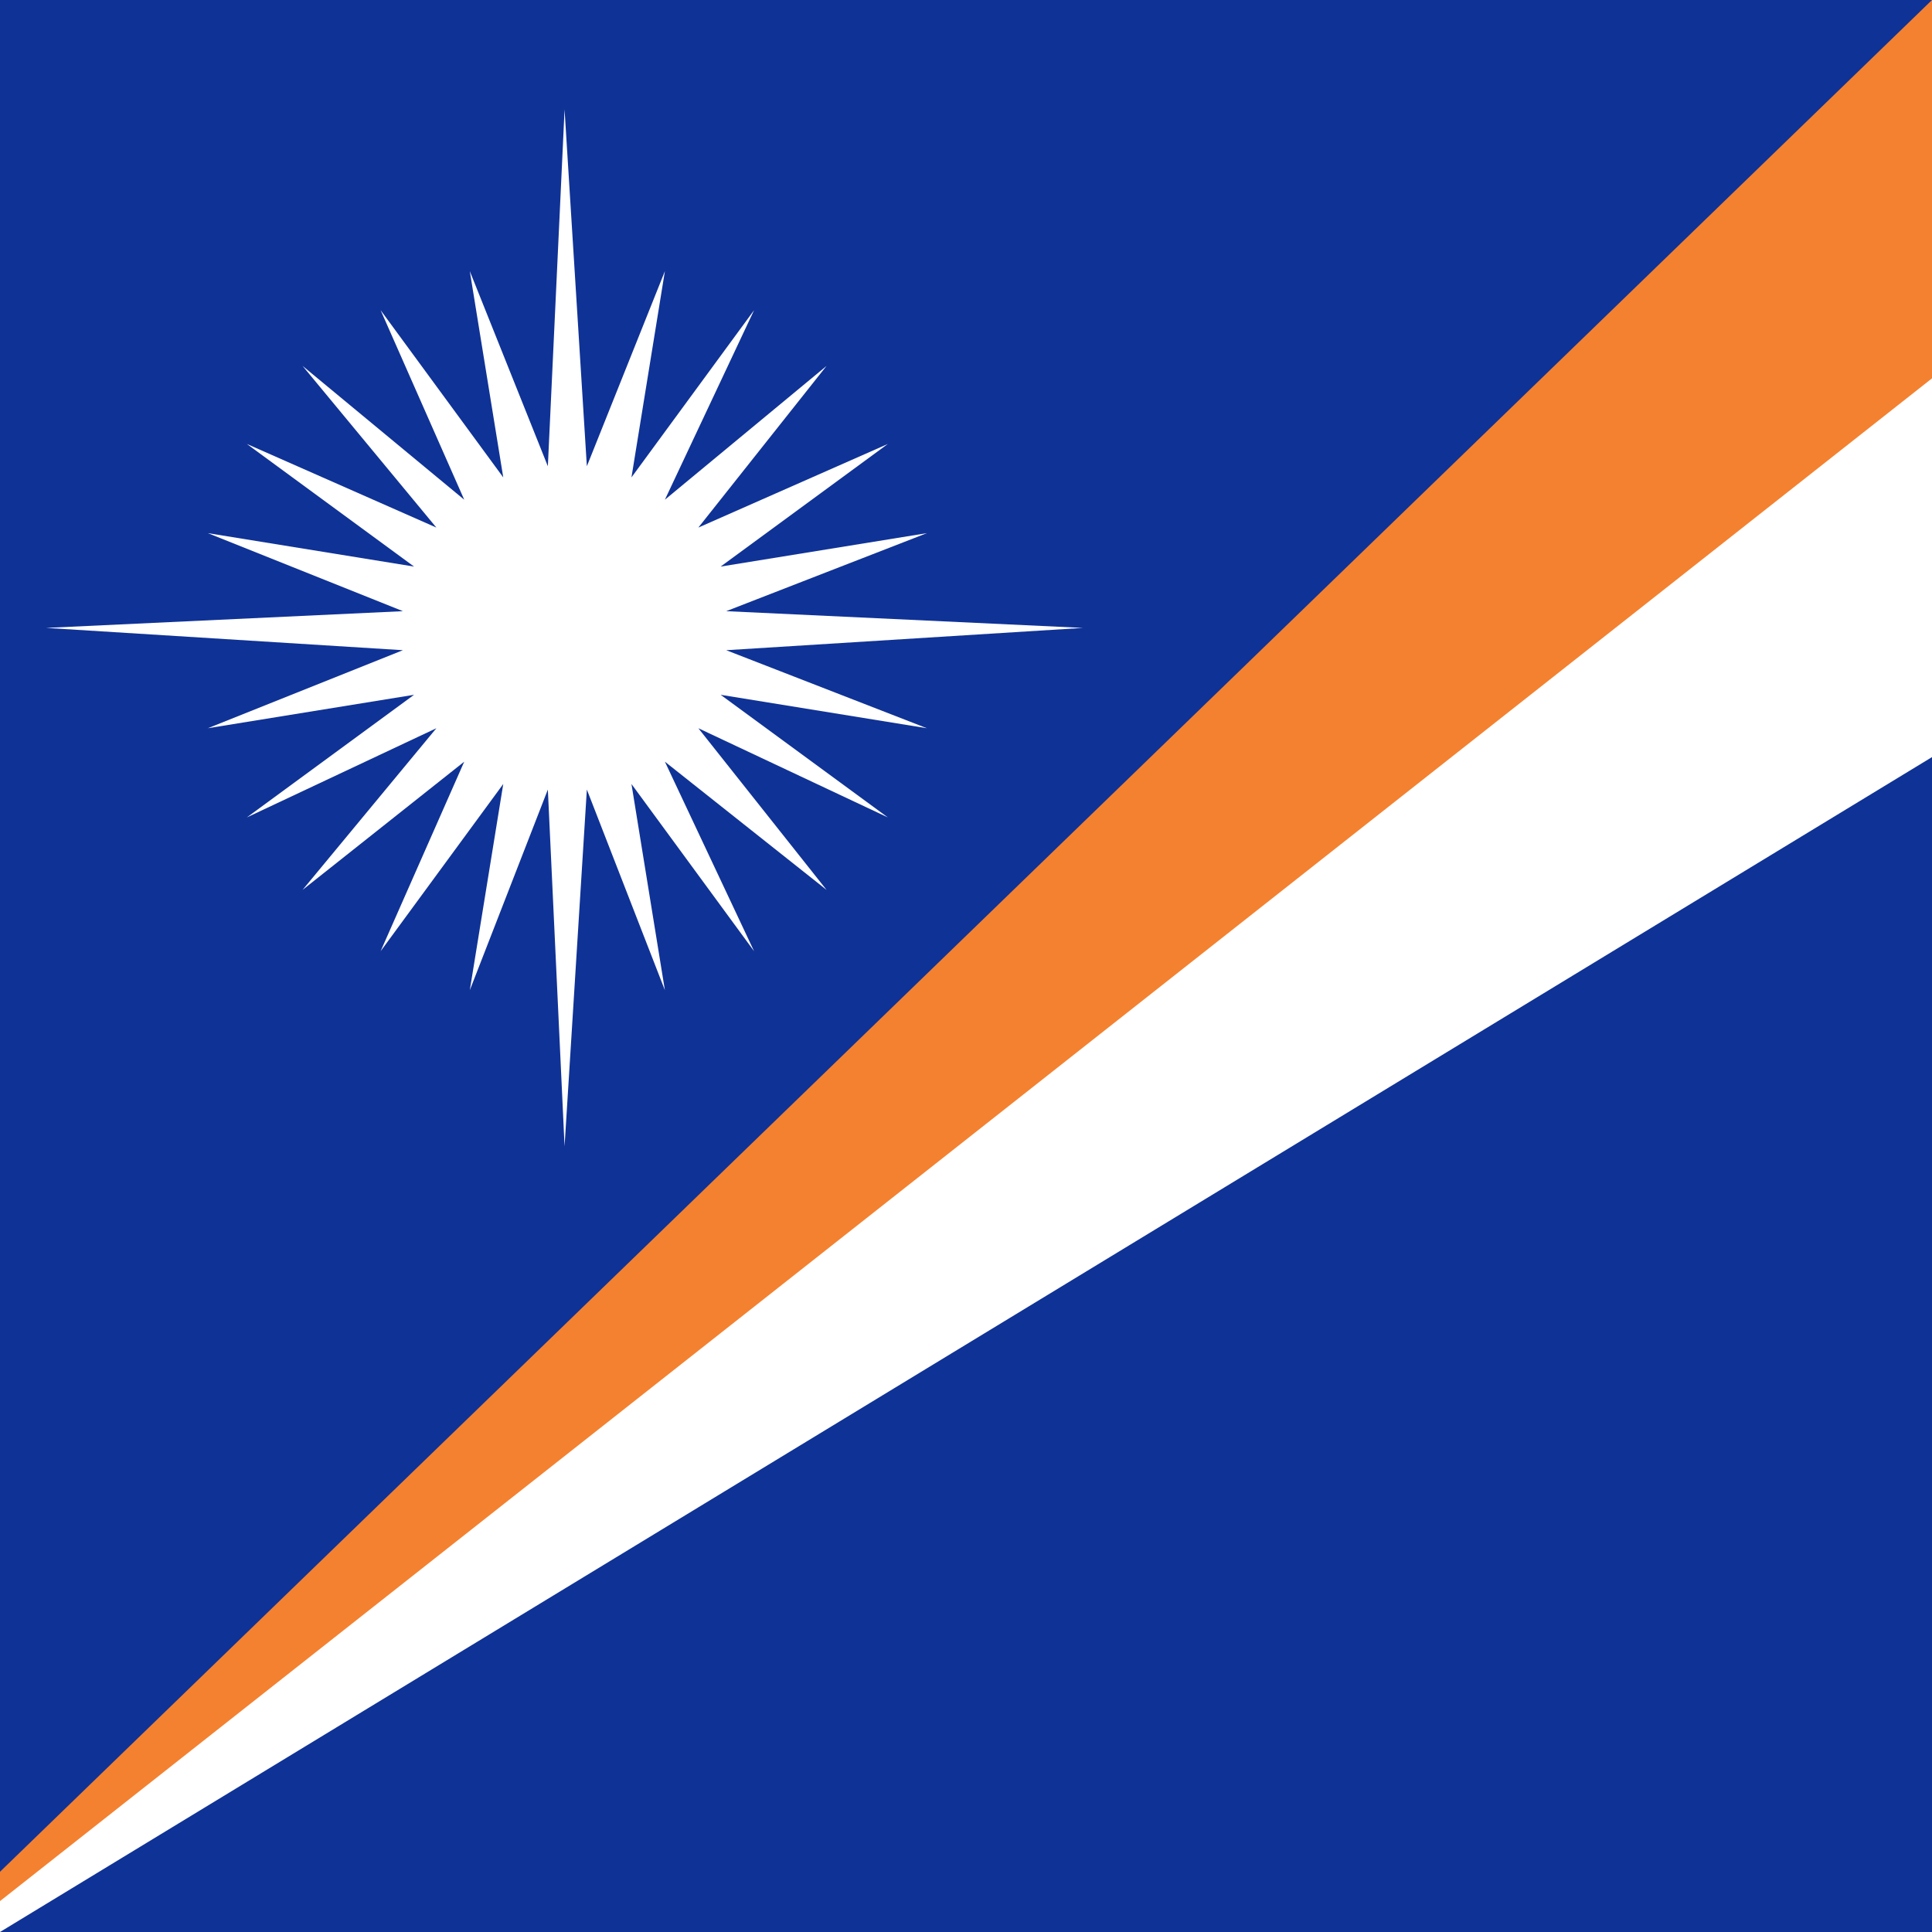 <svg width="120" height="120" viewBox="0 0 120 120" fill="none" xmlns="http://www.w3.org/2000/svg">
<rect x="0" y="0" width="120" height="120" fill="#808080" stroke="none"/>
<g clip-path="url(#clip0_307_79419)">
<path d="M0 120V0H120V120H0Z" fill="#0F3296"/>
<path d="M0 116.258L120 0V24.02L0 118.5V116.258Z" fill="#F4812F"/>
<path d="M0 118.08L120 23.5V47.025L0 120V118.08Z" fill="white"/>
<path d="M36.451 28.959L41.298 16.841L39.221 29.652L46.838 19.265L41.298 31.037L51.339 22.727L43.376 32.768L55.148 27.574L44.761 35.191L57.572 33.114L45.107 37.961L67.266 39L45.107 40.385L57.572 45.232L44.761 43.155L55.148 50.772L43.376 45.232L51.339 55.273L41.298 47.31L46.838 59.082L39.221 48.695L41.298 61.505L36.451 49.041L35.066 71.2L34.028 49.041L29.18 61.505L31.258 48.695L23.64 59.082L28.834 47.31L18.793 55.273L27.103 45.232L15.331 50.772L25.718 43.155L12.907 45.232L25.025 40.385L2.866 39L25.025 37.961L12.907 33.114L25.718 35.191L15.331 27.574L27.103 32.768L18.793 22.727L28.834 31.037L23.64 19.265L31.258 29.652L29.18 16.841L34.028 28.959L35.066 6.8L36.451 28.959Z" fill="white"/>
</g>
<defs>
<clipPath id="clip0_307_79419">
<rect width="120" height="120" fill="white"/>
</clipPath>
</defs>
</svg>
